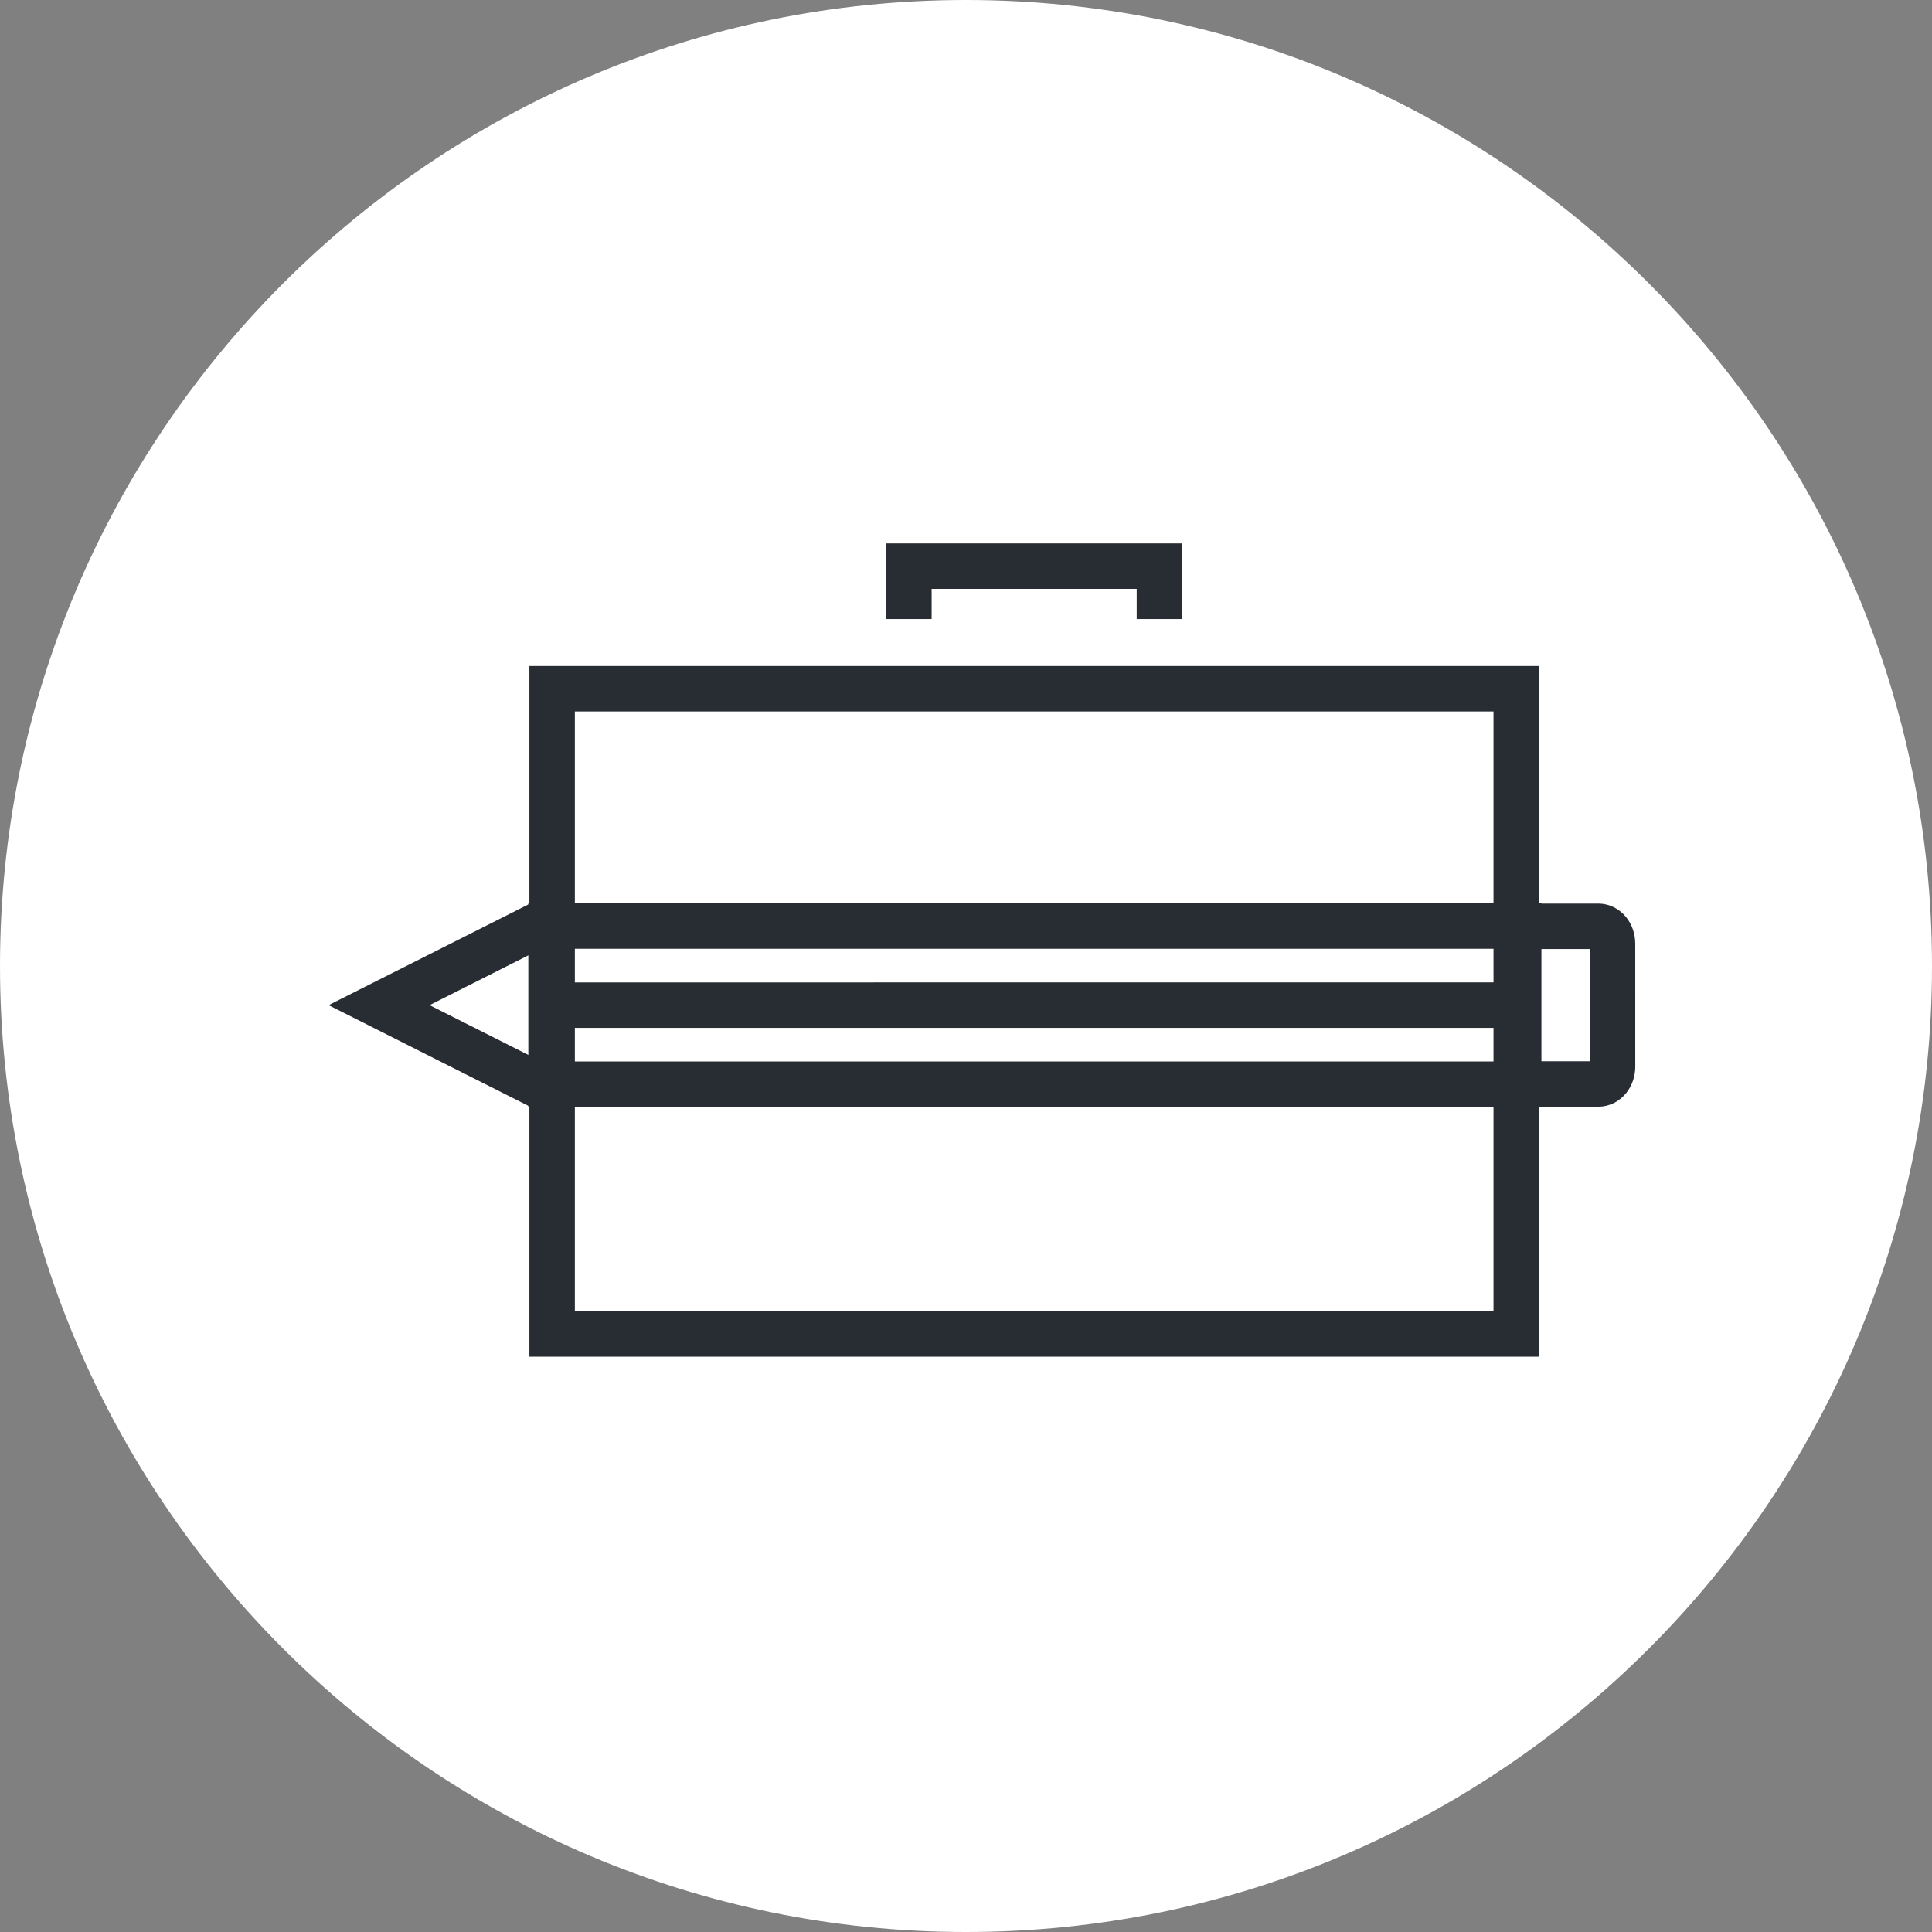 <?xml version="1.0" encoding="utf-8"?>
<!-- Generator: Adobe Illustrator 16.0.0, SVG Export Plug-In . SVG Version: 6.00 Build 0)  -->
<!DOCTYPE svg PUBLIC "-//W3C//DTD SVG 1.1//EN" "http://www.w3.org/Graphics/SVG/1.1/DTD/svg11.dtd">
<svg version="1.1" xmlns="http://www.w3.org/2000/svg" xmlns:xlink="http://www.w3.org/1999/xlink" x="0px" y="0px" width="170px"
	 height="170px" viewBox="0 0 170 170" enable-background="new 0 0 170 170" xml:space="preserve">
<rect x="0" y="0" width="170" height="170" fill="#808080" stroke="none"/>
<g id="Background">
</g>
<g id="Circle">
	<g>
		<path fill="#FFFFFF" d="M85,170c-46.869,0-85-38.131-85-85S38.131,0,85,0s85,38.131,85,85S131.869,170,85,170z"/>
	</g>
</g>
<g id="TEXT">
</g>
<g id="Icons">
	<g>
		<rect x="48.583" y="60.604" fill="none" stroke="#282D33" stroke-width="4" width="84.833" height="56.773"/>
		<polyline fill="none" stroke="#282D33" stroke-width="4" points="79.977,54.471 79.977,49.816 102.02,49.816 102.02,54.471 		"/>
		<g>
			<polyline fill="none" stroke="#282D33" stroke-width="4" points="48.388,95.313 46.983,95.313 33.356,88.445 46.984,81.575 
				48.389,81.575 			"/>
			<g>
				<g>
					<path fill="#282D33" d="M50.488,83.487l81.145,0.001V93.4H50.489L50.488,83.487 M46.488,79.487L46.489,97.4h89.144V79.488
						L46.488,79.487L46.488,79.487z"/>
				</g>
			</g>
			<line fill="none" stroke="#282D33" stroke-width="4" x1="134.33" y1="88.443" x2="50.273" y2="88.444"/>
			<path fill="none" stroke="#282D33" stroke-width="4" d="M135.056,95.381l5.588-0.001c0.691,0,1.245-0.679,1.246-1.521
				l-0.002-10.821c0.001-0.848-0.554-1.53-1.243-1.53l-5.589,0.001"/>
		</g>
	</g>
</g>
</svg>
